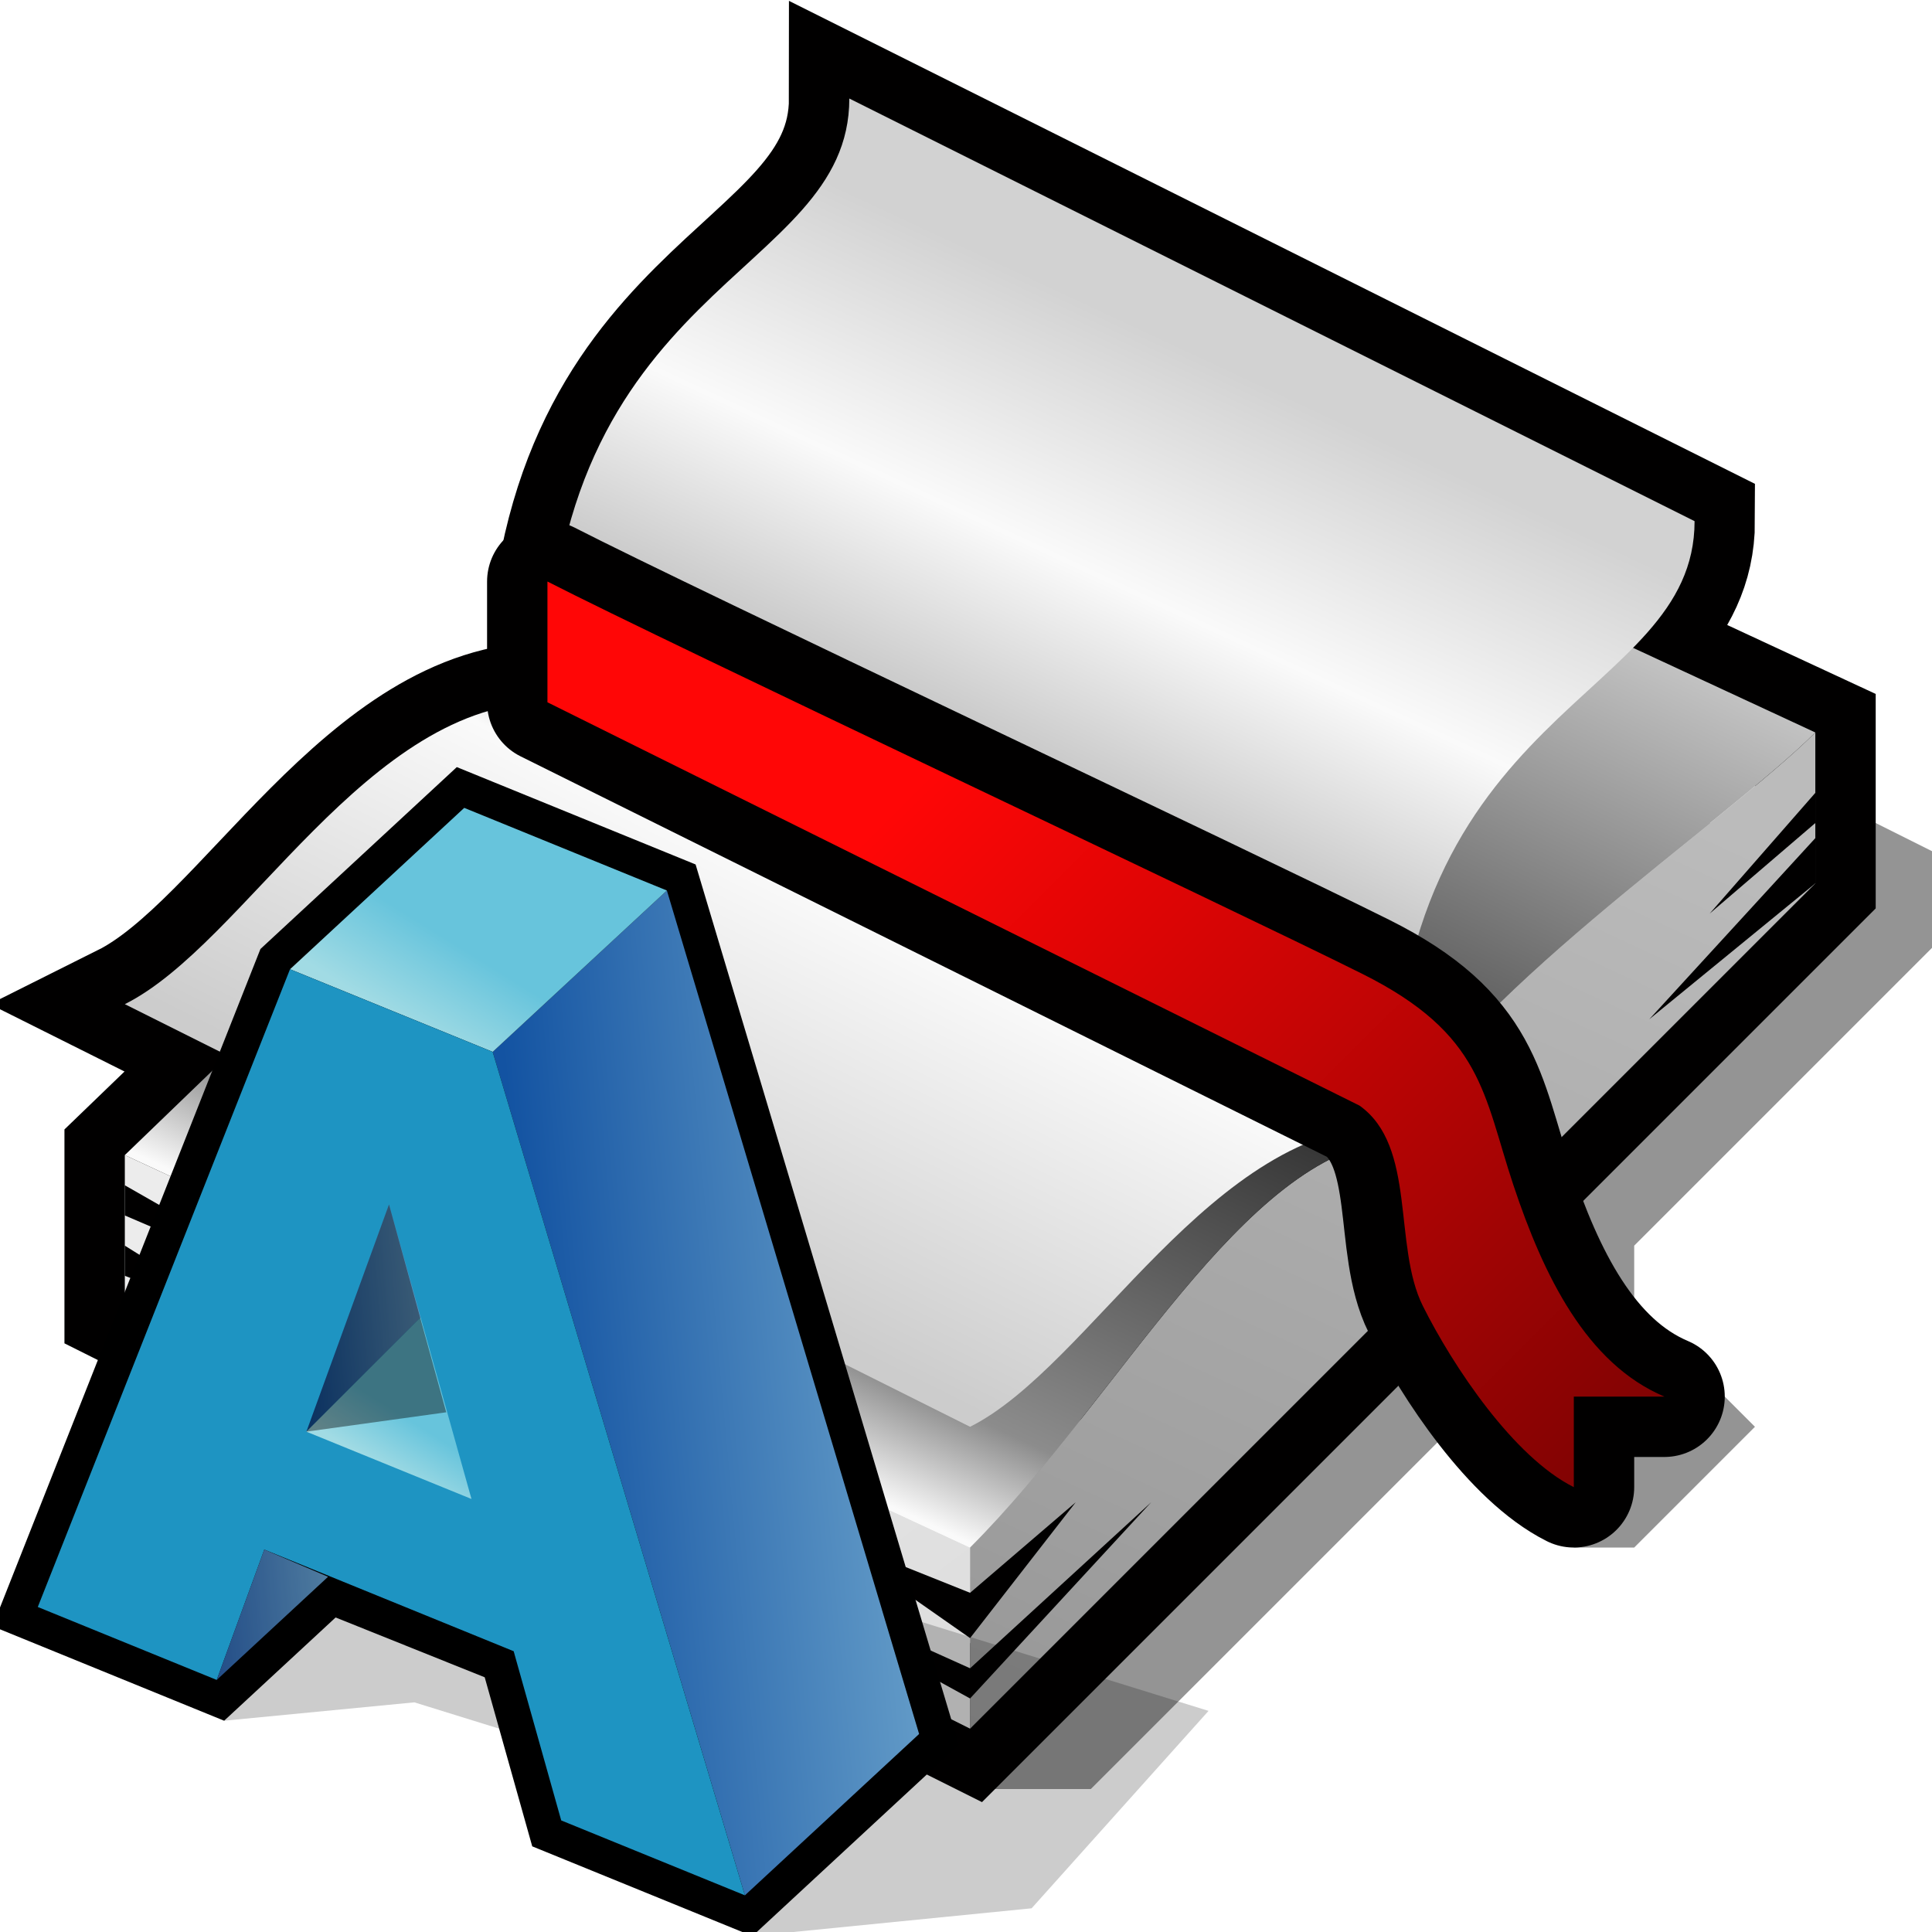 <?xml version="1.0" encoding="UTF-8" standalone="no"?>
<svg
   xmlns:dc="http://purl.org/dc/elements/1.1/"
   xmlns:cc="http://creativecommons.org/ns#"
   xmlns:rdf="http://www.w3.org/1999/02/22-rdf-syntax-ns#"
   xmlns:svg="http://www.w3.org/2000/svg"
   xmlns="http://www.w3.org/2000/svg"
   xmlns:sodipodi="http://sodipodi.sourceforge.net/DTD/sodipodi-0.dtd"
   xmlns:inkscape="http://www.inkscape.org/namespaces/inkscape"
   version="1.1"
   width="64"
   height="64"
   color-interpolation="linearRGB"
   id="svg2"
   inkscape:version="0.91 r13725"
   sodipodi:docname="dictionary.svg">
  <defs
     id="defs68" />
  <sodipodi:namedview
     pagecolor="#ffffff"
     bordercolor="#666666"
     borderopacity="1"
     objecttolerance="10"
     gridtolerance="10"
     guidetolerance="10"
     inkscape:pageopacity="0"
     inkscape:pageshadow="2"
     inkscape:window-width="1241"
     inkscape:window-height="734"
     id="namedview66"
     showgrid="false"
     inkscape:zoom="7.390625"
     inkscape:cx="32"
     inkscape:cy="32"
     inkscape:window-x="661"
     inkscape:window-y="299"
     inkscape:window-maximized="0"
     inkscape:current-layer="svg2" />
  <g
     id="g4"
     transform="translate(0.135,-4.736)">
    <path
       style="fill:#010000;fill-opacity:0.42"
       d="m 32,64 4,0 12,-12 4,4 2,0 4,-4 -4,-4 0,-2 12,-12 -4,-2 -30,0 0,32 z"
       id="path6"
       inkscape:connector-curvature="0" />
    <path
       style="fill:none;stroke:#010000;stroke-width:4"
       d="M 4,43 4,48 32,62 60,34 60,29 32,16 4,43 Z m 28,9 C 36,50 40,42 46,42 L 18,28 C 12,28 8,36 4,38 L 32,52 Z M 18,28 C 18,14 28,14 28,8 l 28,14 c 0,6 -10,6 -10,20 L 18,28 Z"
       id="path8"
       inkscape:connector-curvature="0" />
    <linearGradient
       id="gradient0"
       gradientUnits="userSpaceOnUse"
       x1="-2.99"
       y1="75.88"
       x2="24.13"
       y2="17.11">
      <stop
         offset="0"
         stop-color="#7d7d7d"
         id="stop11" />
      <stop
         offset="1"
         stop-color="#bbbbbb"
         id="stop13" />
    </linearGradient>
    <path
       style="fill:url(#gradient0)"
       d="m 60,29 0,5 -28,28 0,-6 C 37,51 41,43 46,42.5 48,38 57,32 60,29 Z"
       id="path15"
       inkscape:connector-curvature="0" />
    <linearGradient
       id="gradient1"
       gradientUnits="userSpaceOnUse"
       x1="15.2"
       y1="83.59"
       x2="-3.99"
       y2="58">
      <stop
         offset="0"
         stop-color="#d8d8d8"
         id="stop18" />
      <stop
         offset="1"
         stop-color="#ececec"
         id="stop20" />
    </linearGradient>
    <path
       style="fill:url(#gradient1)"
       d="M 32,62 4,48 l 0,-5 28,13 0,6 z"
       id="path22"
       inkscape:connector-curvature="0" />
    <linearGradient
       id="gradient2"
       gradientUnits="userSpaceOnUse"
       x1="24.31"
       y1="52.47"
       x2="39.68"
       y2="19.52">
      <stop
         offset="0.005"
         stop-color="#fafafa"
         id="stop25" />
      <stop
         offset="0.11"
         stop-color="#8c8c8c"
         id="stop27" />
      <stop
         offset="0.477"
         stop-color="#343434"
         id="stop29" />
      <stop
         offset="1"
         stop-color="#c2c2c2"
         id="stop31" />
    </linearGradient>
    <path
       style="fill:url(#gradient2)"
       d="M 4,43 32,56 C 37,51 41,43 46,42.5 48,38 57,32 60,29 L 32,16 4,43 Z"
       id="path33"
       inkscape:connector-curvature="0" />
    <linearGradient
       id="gradient3"
       gradientUnits="userSpaceOnUse"
       x1="33.7"
       y1="32.26"
       x2="40.8"
       y2="17.03">
      <stop
         offset="0"
         stop-color="#b6b6b6"
         id="stop36" />
      <stop
         offset="0.519"
         stop-color="#fafafa"
         id="stop38" />
      <stop
         offset="1"
         stop-color="#d2d2d2"
         id="stop40" />
    </linearGradient>
    <path
       style="fill:url(#gradient3)"
       d="M 18,28 C 18,14 28,14 28,8 l 28,14 c 0,6 -10,6 -10,20 L 18,28 Z"
       id="path42"
       inkscape:connector-curvature="0" />
    <linearGradient
       id="gradient4"
       gradientUnits="userSpaceOnUse"
       x1="21.79"
       y1="46.41"
       x2="28.69"
       y2="32.62">
      <stop
         offset="0.005"
         stop-color="#cccccc"
         id="stop45" />
      <stop
         offset="0.854"
         stop-color="#fafafa"
         id="stop47" />
      <stop
         offset="1"
         stop-color="#c8c8c8"
         id="stop49" />
    </linearGradient>
    <path
       style="fill:url(#gradient4)"
       d="M 32,52 C 36,50 40,42 46,42 L 18,28 C 12,28 8,36 4,38 l 28,14 z"
       id="path51"
       inkscape:connector-curvature="0" />
    <path
       style="fill:#010000"
       d="M 22,55.5 32,61 38,54.5 32,60 22,55.5 Z m 5,0 5,3.5 3.5,-4.5 -3.5,3 -5,-2 z M 4,47 8,48.5 4,46 4,47 Z m 0,-2 7,3 -7,-4 0,1 z m 56,-11 -5.5,4.5 5.5,-6 0,1.5 z m 0,-2 -3.5,3 3.5,-4 0,1 z"
       id="path53"
       inkscape:connector-curvature="0" />
    <path
       style="fill:none;stroke:#010000;stroke-width:4;stroke-linecap:round;stroke-linejoin:round"
       d="m 18,28 0,-4 c 4,2.05 22.68,10.84 27,13 4,2 4,4 5,7 1,3 2.42,5.91 5,7 l -3,0 0,3 C 50,53 48,50 47,48 46,46 46.8,42.71 44.9,41.36 L 18,28 Z"
       id="path55"
       inkscape:connector-curvature="0" />
    <linearGradient
       id="gradient5"
       gradientUnits="userSpaceOnUse"
       x1="41.7"
       y1="19.32"
       x2="64.87"
       y2="42.5">
      <stop
         offset="0"
         stop-color="#ff0606"
         id="stop58" />
      <stop
         offset="1"
         stop-color="#7e0303"
         id="stop60" />
      <stop
         offset="0.5"
         stop-color="#ff7575"
         id="stop62" />
    </linearGradient>
    <path
       style="fill:url(#gradient5)"
       d="m 18,28 0,-4 c 4,2.05 22.68,10.84 27,13 4,2 4,4 5,7 1,3 2.42,5.91 5,7 l -3,0 0,3 C 50,53 48,50 47,48 46,46 46.8,42.71 44.9,41.36 L 18,28 Z"
       id="path64"
       inkscape:connector-curvature="0" />
  </g>
  <g
     style="overflow:visible"
     id="g7532"
     transform="matrix(0.804,0,0,0.804,-0.246,25.411)">
    <g
       id="Layer_1"
       style="stroke:#000000">
      <g
         id="Layer_1_2_">
        <path
           id="path157"
           d="M 18.455,0.623 11.037,7.494 0,35.4 9.541,39.291 c 0,0 3.617,-3.35 4.593,-4.254 1.209,0.485 5.177,2.077 6.143,2.465 0.312,1.111 1.958,6.965 1.958,6.965 l 9.07,3.698 8.508,-7.882 L 28.966,4.012 19.127,0 18.455,0.623 Z"
           inkscape:connector-curvature="0"
           style="stroke:none" />
        <linearGradient
           gradientTransform="matrix(1,0,0,-1,226.918,400.771)"
           y2="374.349"
           x2="-204.555"
           y1="375.742"
           x1="-189.169"
           gradientUnits="userSpaceOnUse"
           id="XMLID_1_">
          <stop
             id="stop159"
             style="stop-color:#669EC9"
             offset="0" />
          <stop
             id="stop160"
             style="stop-color:#1353A2"
             offset="1" />
        </linearGradient>
        <path
           id="path164"
           d="M 38.176,39.837 27.783,5.085 l -7.177,6.648 10.392,34.752 7.178,-6.648 z"
           inkscape:connector-curvature="0"
           style="fill:url(#XMLID_1_);stroke:none" />
        <linearGradient
           gradientTransform="matrix(1,0,0,-1,226.918,400.771)"
           y2="393.222"
           x2="-207.423"
           y1="389.925"
           x1="-209.474"
           gradientUnits="userSpaceOnUse"
           id="XMLID_2_">
          <stop
             id="stop166"
             style="stop-color:#A1DBE4"
             offset="0" />
          <stop
             id="stop167"
             style="stop-color:#67C4DC"
             offset="1" />
        </linearGradient>
        <path
           id="path171"
           d="m 27.783,5.085 -8.35,-3.405 -7.177,6.648 8.35,3.405 7.177,-6.648 z"
           inkscape:connector-curvature="0"
           style="fill:url(#XMLID_2_);stroke:none" />
        <path
           id="path172"
           d="M 9.235,37.611 1.863,34.605 12.255,8.328 l 8.35,3.405 10.392,34.752 -7.568,-3.086 -1.959,-6.97 -10.275,-4.189 -1.96,5.371 z"
           inkscape:connector-curvature="0"
           style="fill:#1e94c2;stroke:none" />
        <linearGradient
           gradientTransform="matrix(1,0,0,-1,226.918,400.771)"
           y2="365.749"
           x2="-217.776"
           y1="366.209"
           x1="-212.684"
           gradientUnits="userSpaceOnUse"
           id="XMLID_3_">
          <stop
             id="stop174"
             style="stop-color:#669EC9"
             offset="0" />
          <stop
             id="stop175"
             style="stop-color:#2D62AA"
             offset="1" />
        </linearGradient>
        <path
           id="path179"
           d="m 13.823,33.36 -4.588,4.251 1.96,-5.371 2.628,1.12 z"
           inkscape:connector-curvature="0"
           style="fill:url(#XMLID_3_);stroke:none" />
        <linearGradient
           gradientTransform="matrix(1,0,0,-1,226.918,400.771)"
           y2="377.894"
           x2="-214.249"
           y1="378.37"
           x1="-208.993"
           gradientUnits="userSpaceOnUse"
           id="XMLID_4_">
          <stop
             id="stop181"
             style="stop-color:#669EC9"
             offset="0" />
          <stop
             id="stop182"
             style="stop-color:#1353A2"
             offset="1" />
        </linearGradient>
        <path
           id="path186"
           d="m 12.931,27.381 4.707,-4.708 -1.304,-4.655 -3.403,9.363 z"
           inkscape:connector-curvature="0"
           style="fill:url(#XMLID_4_);stroke:none" />
        <linearGradient
           gradientTransform="matrix(1,0,0,-1,226.918,400.771)"
           y2="373.73"
           x2="-209.511"
           y1="371.779"
           x1="-210.726"
           gradientUnits="userSpaceOnUse"
           id="XMLID_5_">
          <stop
             id="stop188"
             style="stop-color:#A1DBE4"
             offset="0" />
          <stop
             id="stop189"
             style="stop-color:#67C4DC"
             offset="1" />
        </linearGradient>
        <path
           id="path193"
           d="m 19.732,30.155 -6.802,-2.773 4.707,-4.708 2.095,7.481 z"
           inkscape:connector-curvature="0"
           style="fill:url(#XMLID_5_);stroke:none" />
        <path
           id="path194"
           d="m 16.334,18.018 -3.403,9.363 5.761,-0.798 -2.358,-8.565 z"
           inkscape:connector-curvature="0"
           style="opacity:0.41;stroke:none" />
        <path
           id="path195"
           d="m 11.195,32.24 -1.96,5.371 0.306,1.68 7.837,-0.757 4.917,1.525 -0.824,-3.63 -10.276,-4.189 z"
           inkscape:connector-curvature="0"
           style="opacity:0.2;stroke:none" />
        <path
           id="path196"
           d="M 38.176,39.837 31.304,48.164 42.81,47.02 50.1,38.886 36.643,34.715 38.176,39.837 Z"
           inkscape:connector-curvature="0"
           style="opacity:0.2;stroke:none" />
      </g>
    </g>
  </g>
</svg>
